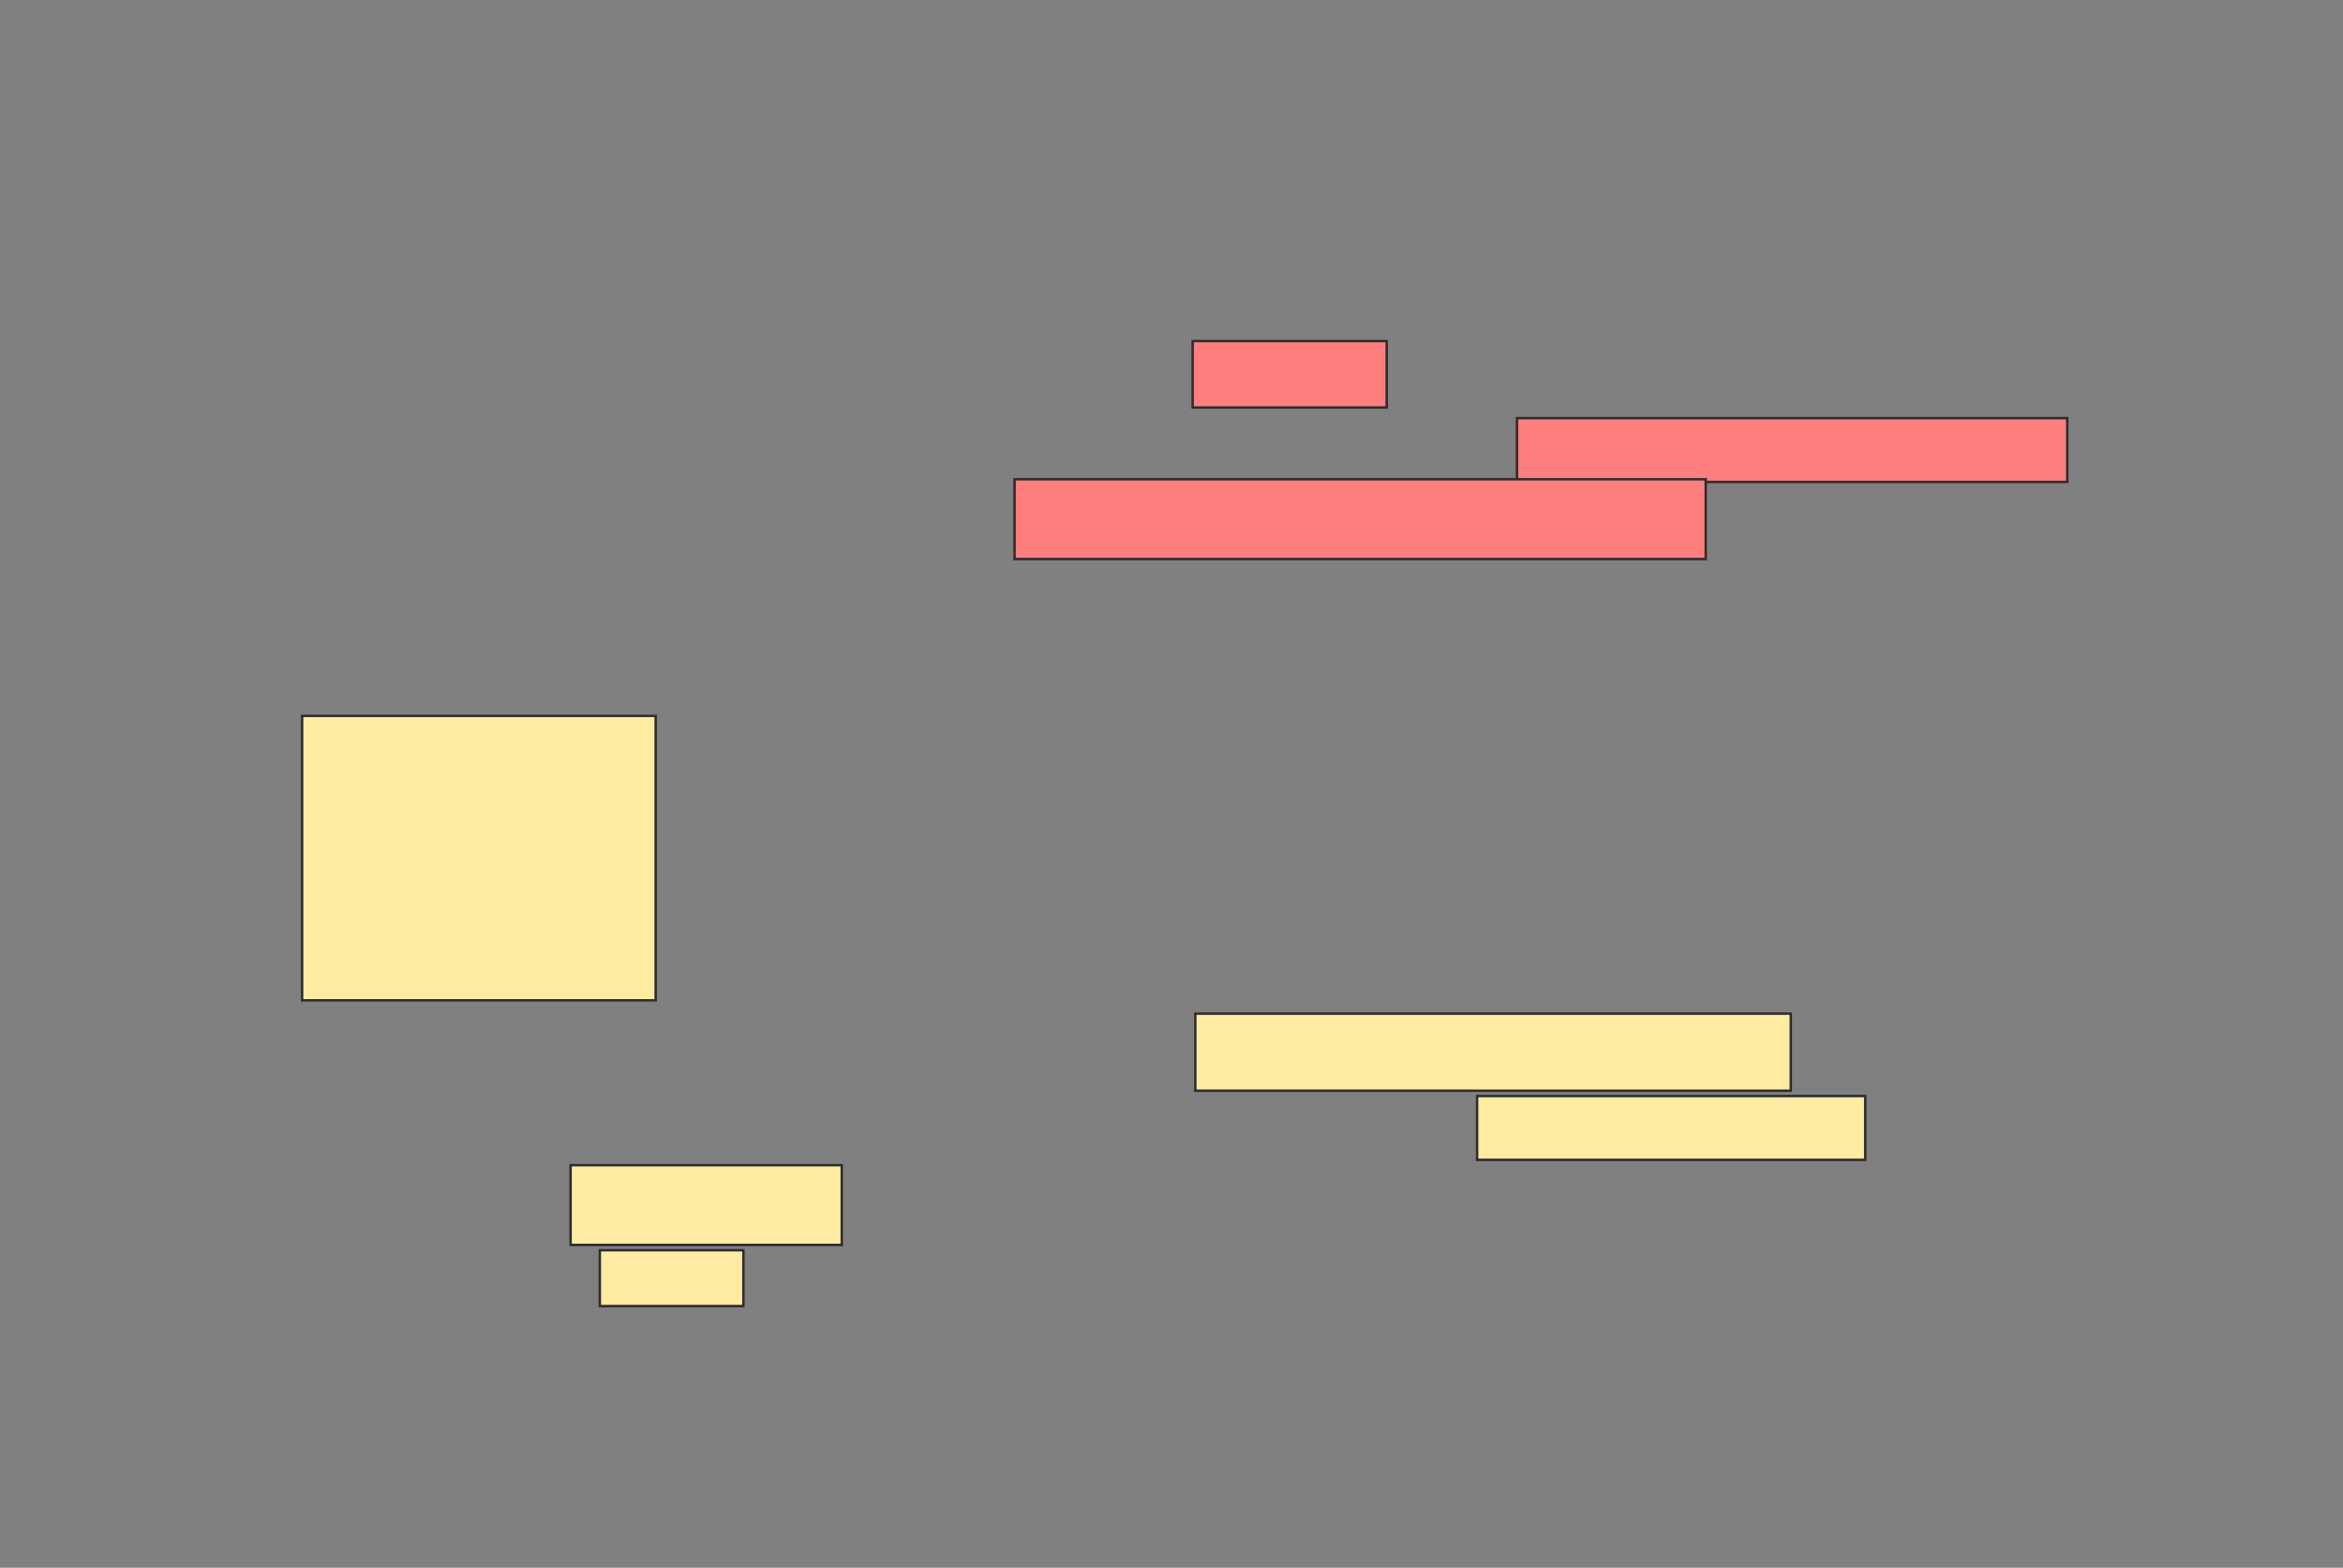 <svg xmlns="http://www.w3.org/2000/svg" width="958" height="641">
 <rect width="100%" height="100%" fill="#808080" stroke="none"/>
 <!-- Created with Image Occlusion Enhanced -->
 <g>
  <title>Labels</title>
 </g>
 <g>
  <title>Masks</title>
  <rect id="006250012c224b019155de802081ea2b-ao-1" height="116.304" width="144.565" y="292.696" x="123.522" stroke="#2D2D2D" fill="#FFEBA2"/>
  <g id="006250012c224b019155de802081ea2b-ao-2" class="qshape">
   <rect height="27.174" width="79.348" y="139.435" x="487.652" stroke="#2D2D2D" fill="#FF7E7E" class="qshape"/>
   <rect height="26.087" width="225" y="170.957" x="620.261" stroke="#2D2D2D" fill="#FF7E7E" class="qshape"/>
   <rect height="32.609" width="282.609" y="195.957" x="414.826" stroke="#2D2D2D" fill="#FF7E7E" class="qshape"/>
  </g>
  <g id="006250012c224b019155de802081ea2b-ao-3">
   <rect height="31.522" width="243.478" y="414.435" x="488.739" stroke="#2D2D2D" fill="#FFEBA2"/>
   <rect height="26.087" width="158.696" y="448.13" x="603.957" stroke="#2D2D2D" fill="#FFEBA2"/>
   <rect height="32.609" width="110.87" y="476.391" x="233.304" stroke="#2D2D2D" fill="#FFEBA2"/>
   <rect height="22.826" width="58.696" y="511.174" x="245.261" stroke="#2D2D2D" fill="#FFEBA2"/>
  </g>
 </g>
</svg>
